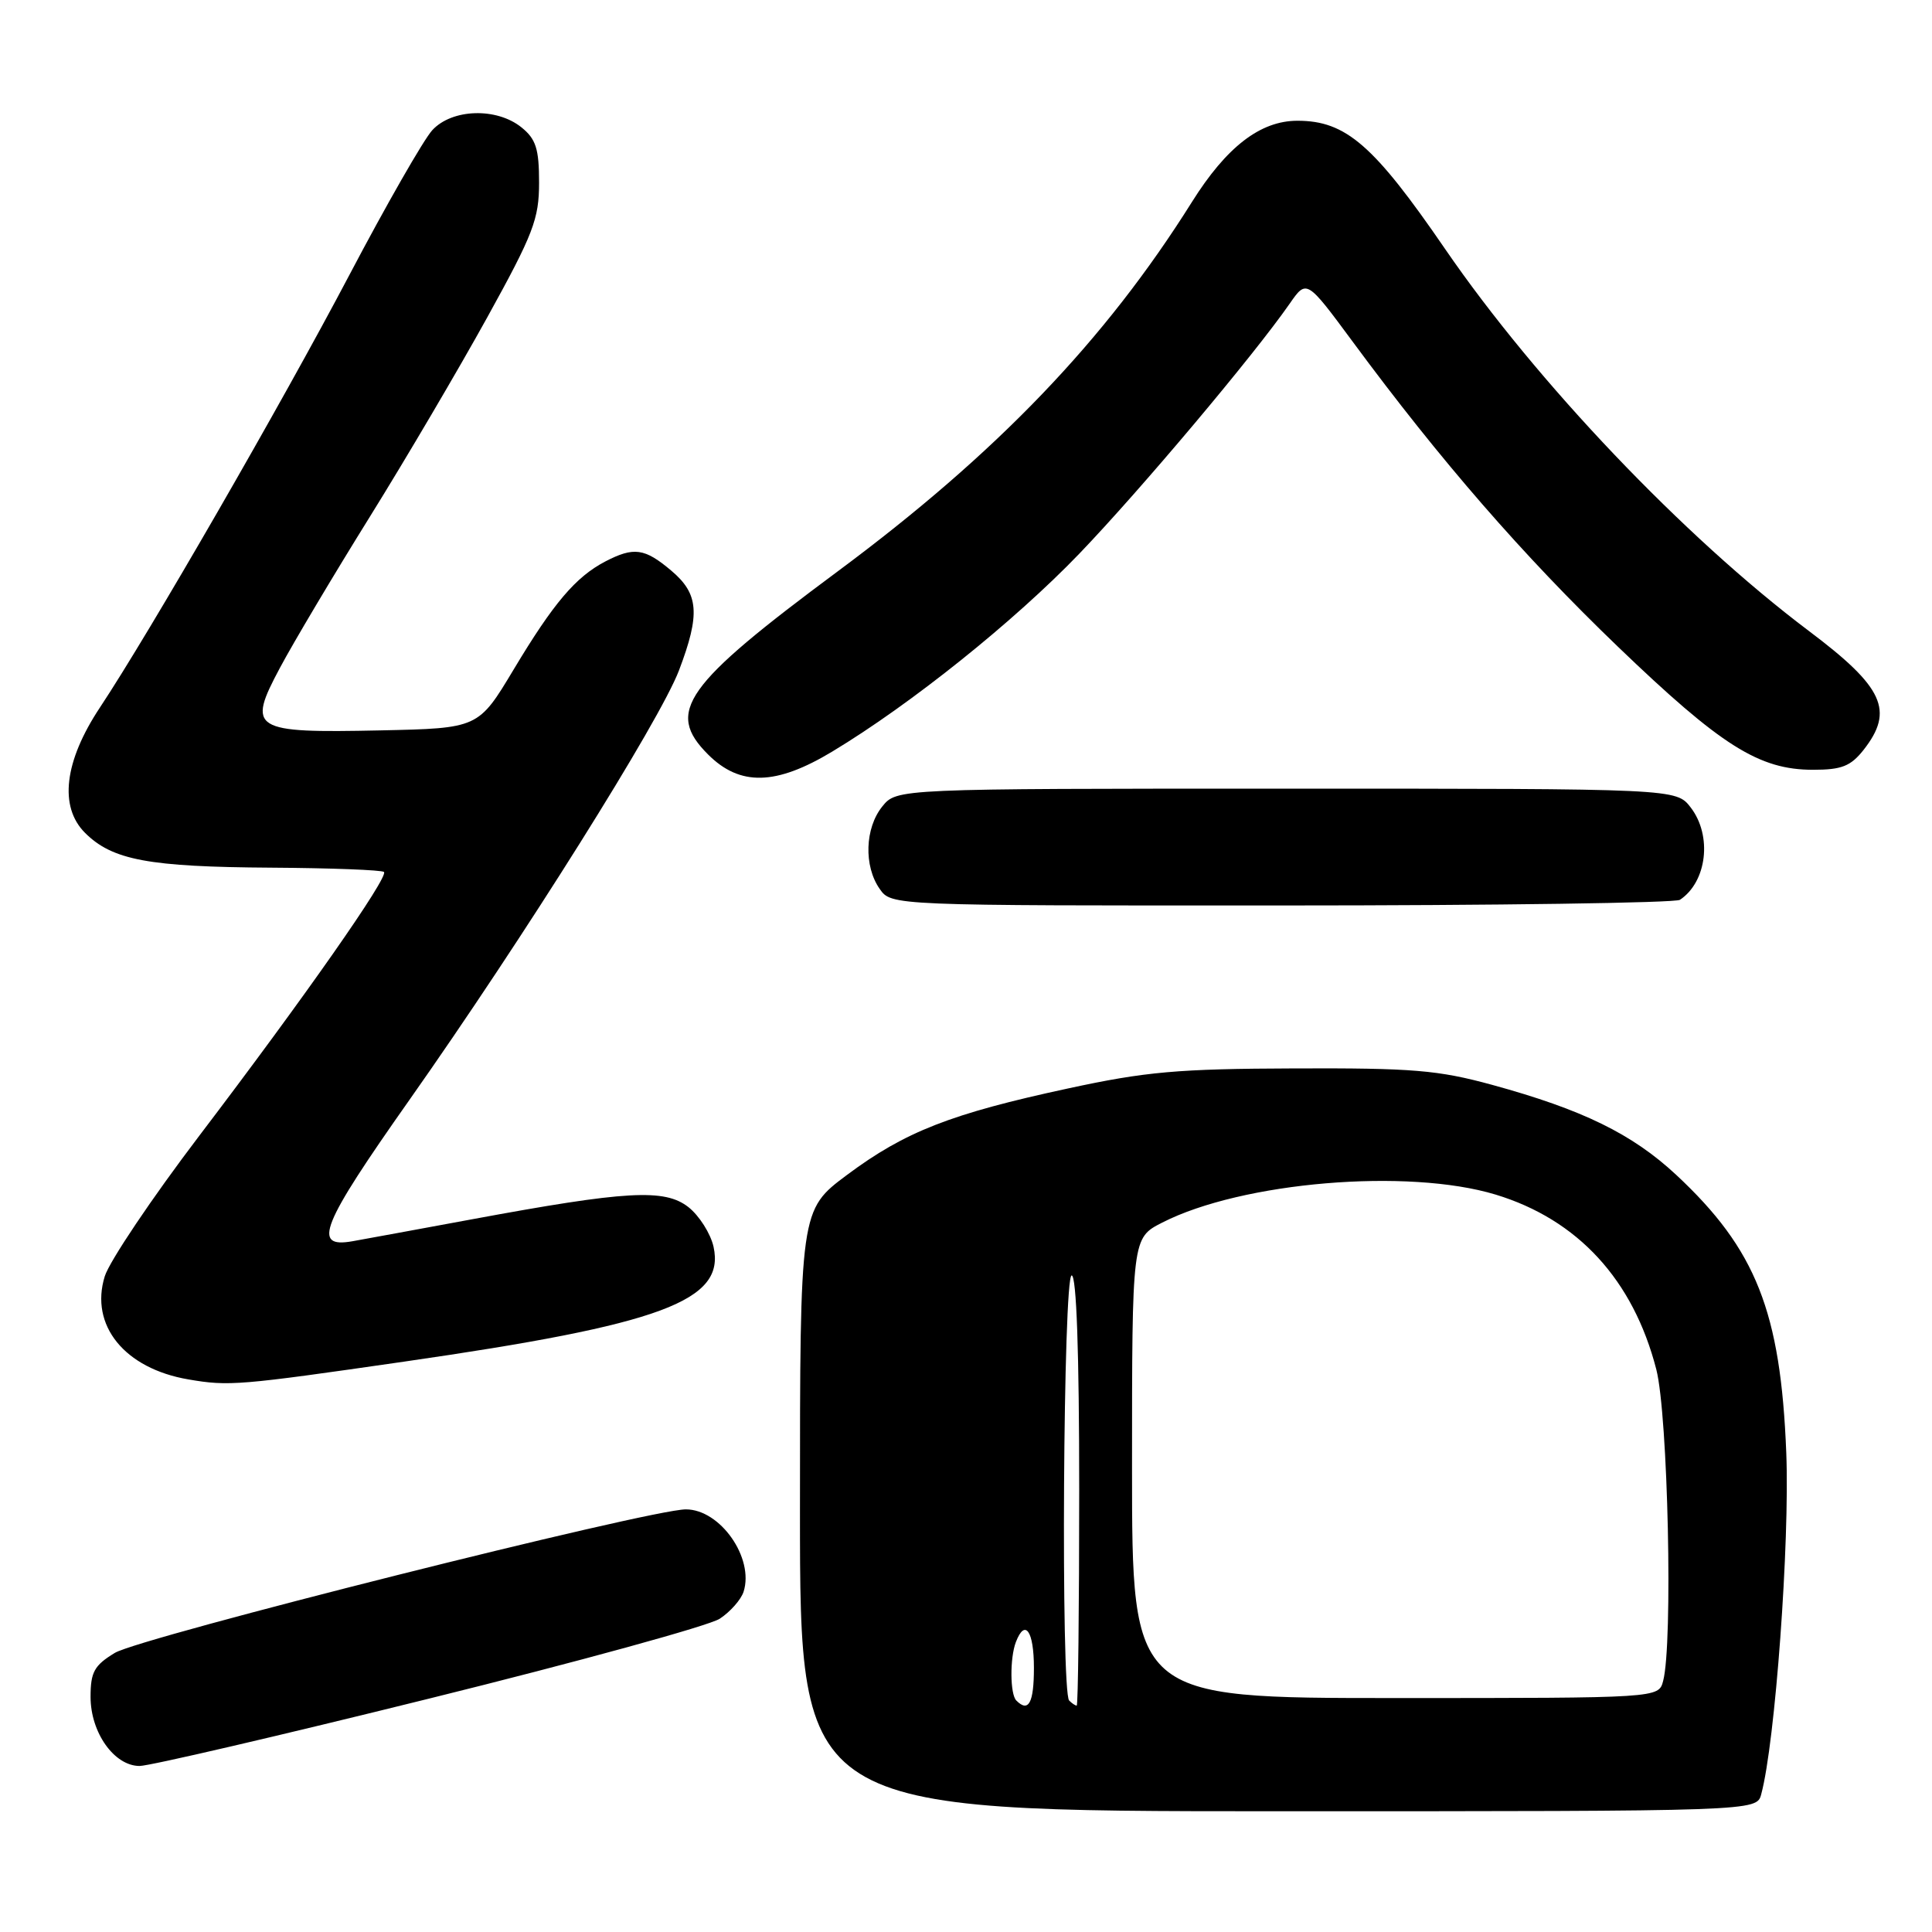 <?xml version="1.0" encoding="UTF-8" standalone="no"?>
<!DOCTYPE svg PUBLIC "-//W3C//DTD SVG 1.1//EN" "http://www.w3.org/Graphics/SVG/1.1/DTD/svg11.dtd" >
<svg xmlns="http://www.w3.org/2000/svg" xmlns:xlink="http://www.w3.org/1999/xlink" version="1.1" viewBox="0 0 256 256">
 <g >
 <path fill="currentColor"
d=" M 233.37 237.75 C 235.22 230.93 237.16 204.37 236.69 192.50 C 235.95 173.79 232.68 165.54 222.11 155.68 C 216.28 150.25 209.70 147.03 197.72 143.75 C 190.55 141.79 187.19 141.51 171.50 141.57 C 156.05 141.62 151.80 142.00 141.50 144.23 C 126.00 147.57 119.92 149.95 112.25 155.67 C 106.00 160.33 106.00 160.33 106.00 200.17 C 106.00 240.00 106.00 240.00 169.38 240.00 C 232.77 240.00 232.77 240.00 233.37 237.75 Z  M 56.83 225.08 C 76.63 220.18 93.97 215.41 95.37 214.49 C 96.77 213.57 98.19 211.96 98.53 210.91 C 99.95 206.44 95.44 200.00 90.88 200.00 C 86.10 200.00 18.58 216.97 15.21 219.02 C 12.48 220.68 12.00 221.56 12.00 224.85 C 12.00 229.58 15.14 234.00 18.50 234.00 C 19.79 234.00 37.04 229.99 56.83 225.08 Z  M 53.50 180.43 C 87.75 175.49 96.12 172.38 94.55 165.21 C 94.16 163.46 92.66 161.09 91.22 159.95 C 88.06 157.48 83.06 157.76 62.50 161.57 C 55.35 162.89 48.25 164.20 46.71 164.47 C 41.30 165.43 42.53 162.38 54.24 145.76 C 69.35 124.31 87.44 95.49 89.97 88.83 C 92.81 81.35 92.60 78.68 88.92 75.59 C 85.41 72.63 83.98 72.44 80.20 74.40 C 76.28 76.45 73.34 79.91 68.07 88.70 C 63.39 96.50 63.39 96.50 50.42 96.78 C 33.39 97.14 32.70 96.71 37.10 88.48 C 38.85 85.19 44.20 76.20 48.99 68.50 C 53.78 60.80 60.78 48.90 64.56 42.06 C 70.68 30.98 71.43 29.02 71.43 24.19 C 71.43 19.72 71.02 18.43 69.10 16.88 C 65.81 14.22 59.90 14.40 57.28 17.25 C 56.14 18.49 51.18 27.15 46.26 36.50 C 37.29 53.53 19.78 83.89 13.24 93.75 C 8.51 100.88 7.80 106.89 11.26 110.35 C 14.88 113.97 19.68 114.87 35.95 114.97 C 43.89 115.02 50.61 115.28 50.88 115.54 C 51.52 116.19 40.40 132.09 26.40 150.50 C 20.13 158.75 14.50 167.13 13.88 169.12 C 11.87 175.62 16.51 181.34 24.97 182.78 C 30.32 183.70 31.67 183.58 53.50 180.43 Z  M 222.60 119.23 C 226.19 116.84 226.90 110.73 224.03 107.00 C 222.11 104.50 222.11 104.50 170.47 104.50 C 118.82 104.50 118.82 104.50 116.91 106.86 C 114.60 109.72 114.44 114.75 116.56 117.78 C 118.11 120.00 118.11 120.00 169.81 119.98 C 198.24 119.98 222.00 119.64 222.60 119.23 Z  M 110.29 99.58 C 120.67 93.33 134.40 82.33 143.01 73.37 C 151.16 64.88 166.11 47.11 170.88 40.25 C 173.13 37.01 173.13 37.01 179.22 45.25 C 190.86 61.02 201.80 73.60 214.37 85.68 C 228.07 98.84 233.08 102.00 240.24 102.00 C 244.03 102.00 245.22 101.53 246.93 99.37 C 251.02 94.16 249.61 91.07 239.69 83.61 C 223.10 71.12 203.60 50.64 191.49 33.00 C 182.03 19.21 178.34 16.00 171.92 16.00 C 167.00 16.00 162.52 19.45 157.92 26.79 C 146.44 45.09 132.08 60.06 111.00 75.71 C 90.63 90.83 88.16 94.31 93.82 99.97 C 98.05 104.20 102.81 104.09 110.29 99.58 Z  M 134.67 225.33 C 133.83 224.50 133.80 219.69 134.61 217.58 C 135.82 214.42 137.00 216.11 137.00 221.00 C 137.00 225.65 136.29 226.96 134.67 225.33 Z  M 141.67 225.33 C 140.55 224.22 140.88 169.00 142.00 169.00 C 142.64 169.00 143.00 179.17 143.00 197.50 C 143.00 213.18 142.85 226.00 142.67 226.00 C 142.48 226.00 142.03 225.70 141.67 225.33 Z  M 150.00 194.52 C 150.00 164.04 150.00 164.04 154.00 162.00 C 164.58 156.60 186.53 154.76 198.18 158.29 C 209.07 161.60 216.41 169.58 219.47 181.46 C 221.02 187.50 221.69 217.84 220.37 222.75 C 219.77 225.00 219.77 225.00 184.88 225.00 C 150.00 225.00 150.00 225.00 150.00 194.52 Z "/>
</g>
</svg>